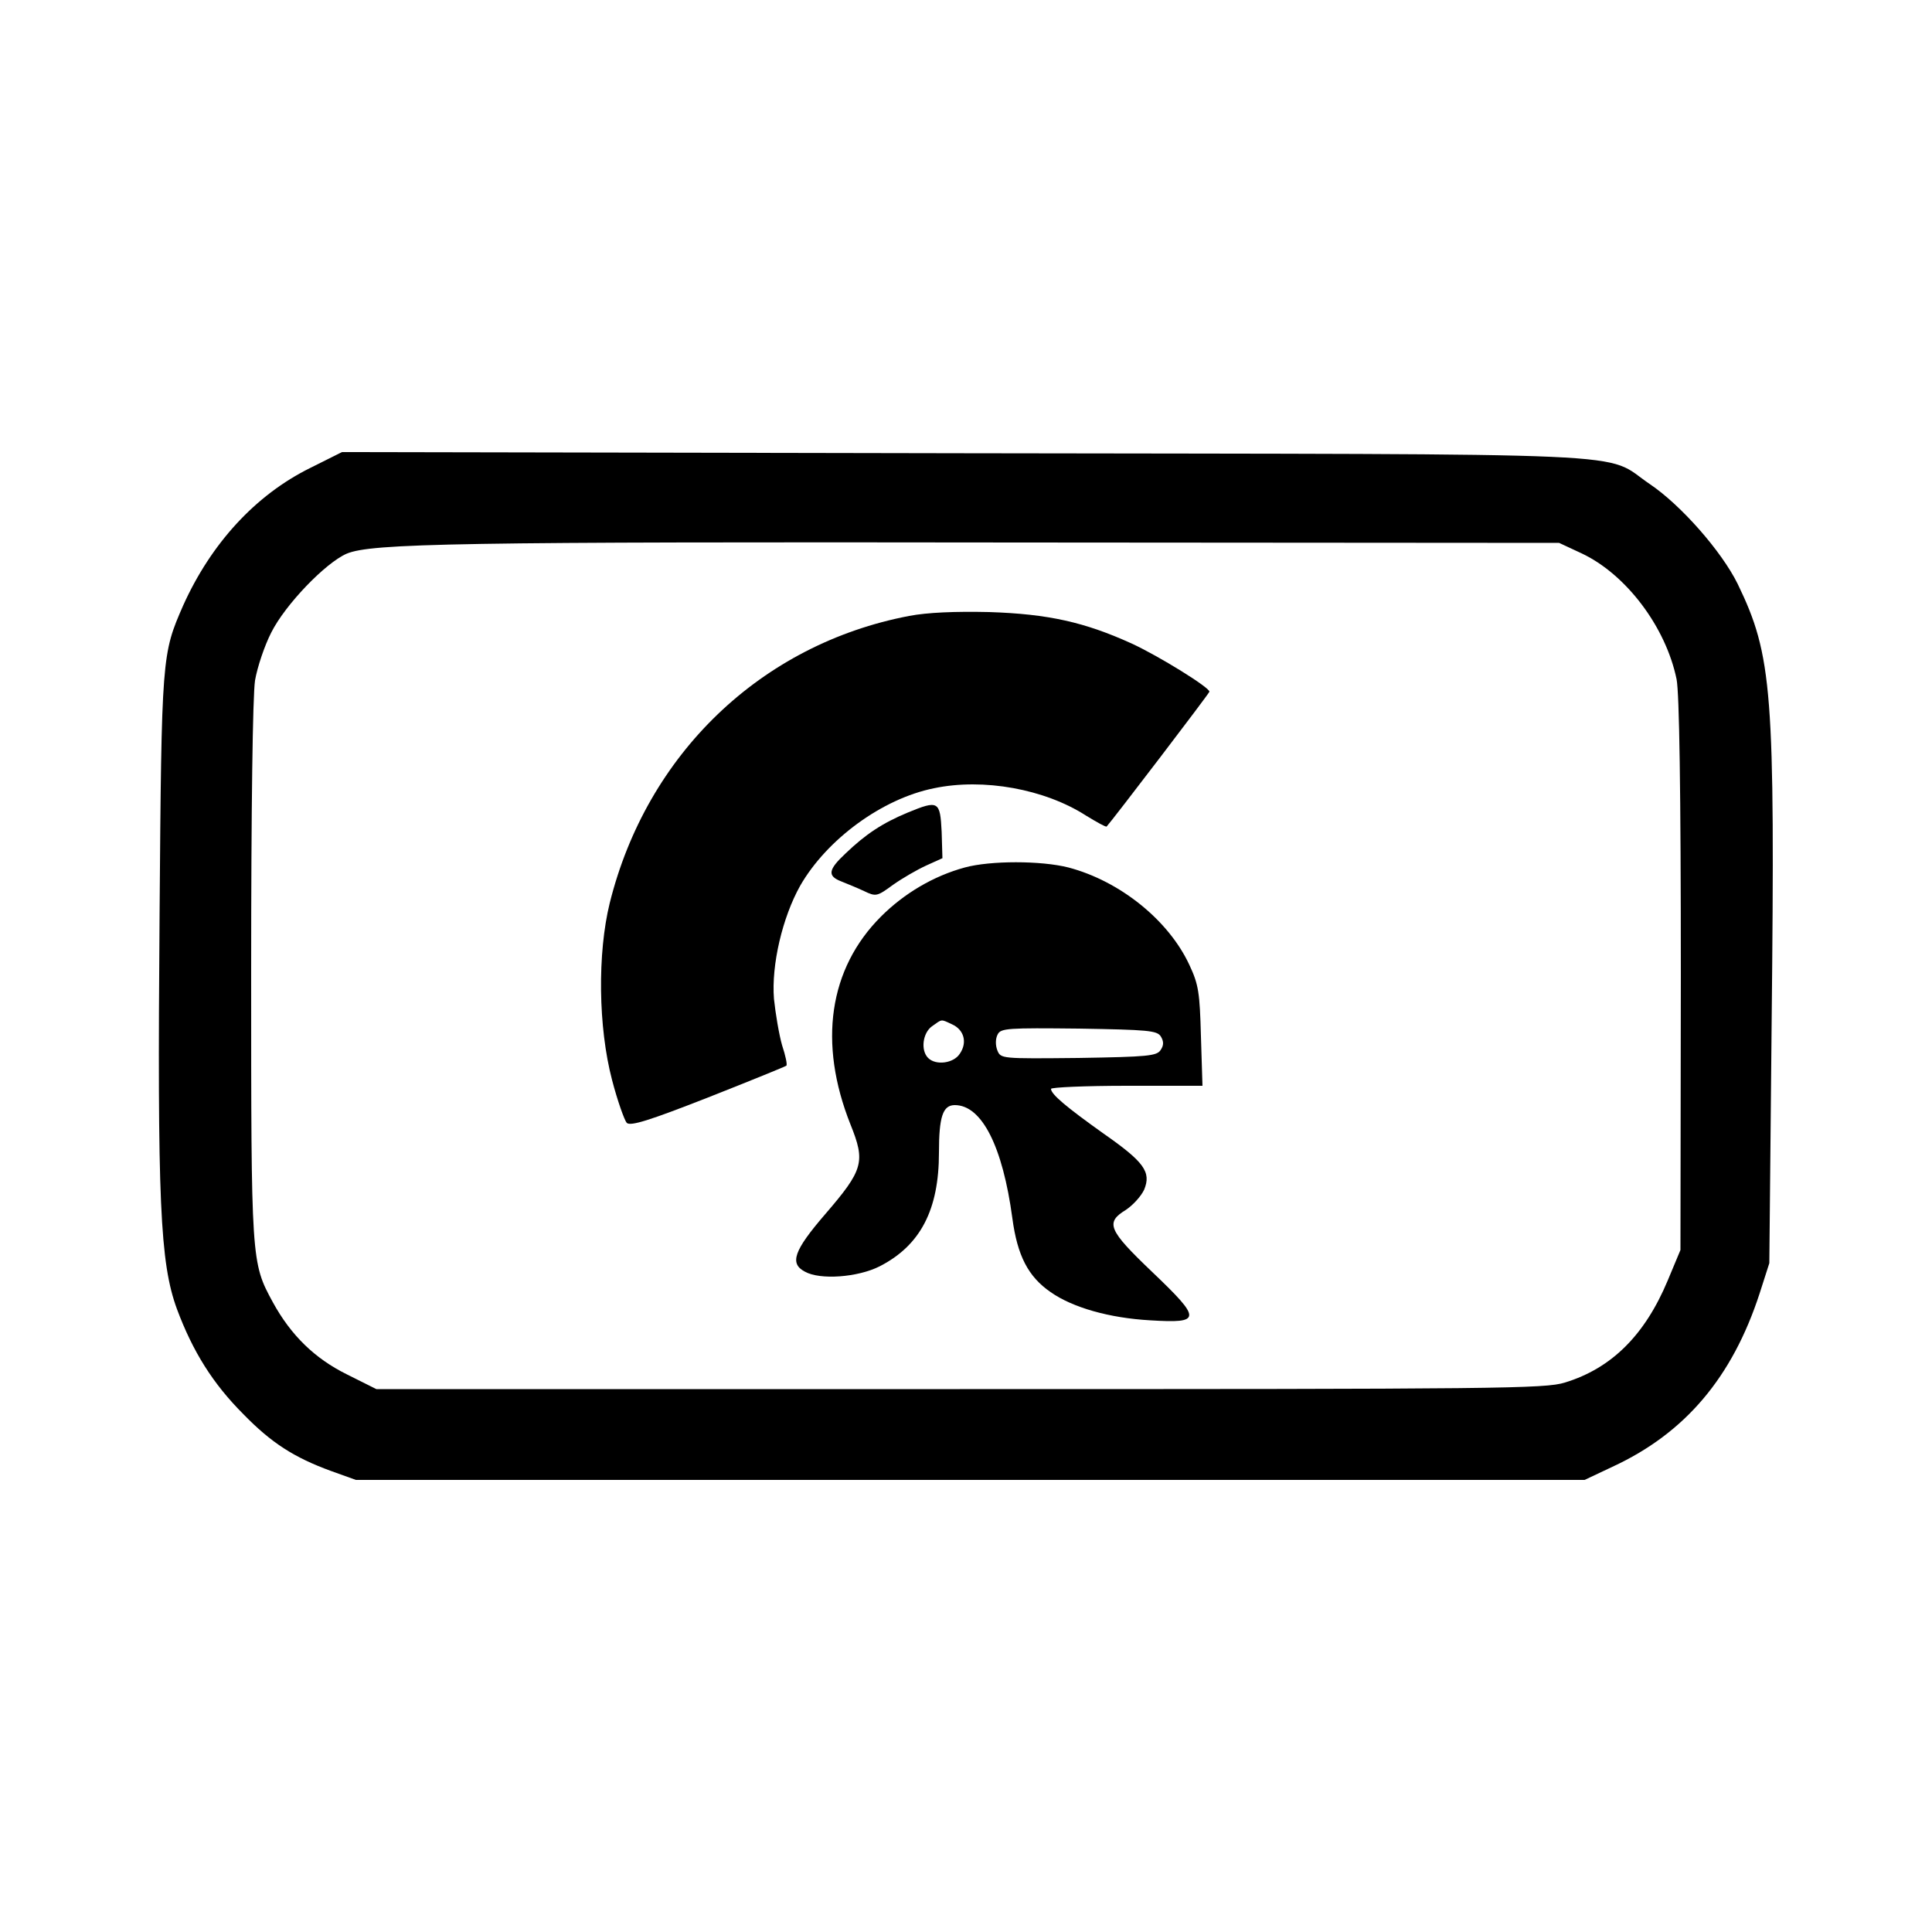 <svg version="1" xmlns="http://www.w3.org/2000/svg" width="666.667" height="666.667" viewBox="0 0 500 500"><path d="M80.3 121.1c-14.2 7-25.7 19.6-32.9 35.6-5.5 12.6-5.6 12.9-6.1 79.8-.6 74.5.1 90.3 4.5 102.3 4.1 11 9.3 19.3 17.2 27.2 7.2 7.4 13.1 11.2 22.7 14.7l6.4 2.3h318l7.2-3.4c18.8-8.7 31-23.1 38.1-44.9l2.5-7.8.6-62.2c.9-85.9.2-95-8.8-113.6-4.2-8.5-14.7-20.4-22.7-25.8-12.6-8.5 3.5-7.7-177.5-8l-161-.3-8.2 4.1zm329 22.1c11.5 5.4 21.8 19 24.6 32.6.7 3.6 1.1 28.3 1.1 76.5l-.1 71.2-3.3 7.9c-5.9 14.1-14.5 22.7-26.6 26.4-5.1 1.6-16.8 1.7-156.6 1.7h-151l-7.6-3.8c-8.3-4.1-14.5-10.1-19.2-18.7-5.6-10.3-5.6-10.5-5.6-85.5 0-42.6.4-71.4 1-75.4.6-3.5 2.5-9.1 4.2-12.4 3.6-7.2 14-18 19.5-20.4 6.4-2.7 28.6-3.1 174.8-2.9l139 .1 5.8 2.7z"/><path d="M235.3 159.4c-38.3 7.3-67.9 35.7-77.5 74.3-3.2 13-3 32.1.6 45.8 1.4 5.4 3.2 10.4 3.8 11.1 1 .9 5.8-.6 21.1-6.6 10.9-4.3 20-8 20.2-8.2.3-.2-.2-2.6-1.1-5.3-.8-2.8-1.7-8.2-2.1-12-.7-8.8 2.2-21.1 6.8-29.3 6.9-12 21.2-22.5 34.6-25.2 12.8-2.7 28.7.2 39.4 7.1 2.8 1.7 5.1 3 5.3 2.8 1.4-1.5 26.6-34.5 26.6-34.9 0-1.1-12.9-9.1-20-12.4-12.3-5.6-21.7-7.7-37-8.2-8.8-.2-16 .1-20.7 1z"/><path d="M234.9 210.3c-6.5 2.7-10.9 5.6-16.1 10.6-4.5 4.2-4.7 5.8-1.1 7.2 1.5.6 4.2 1.7 5.9 2.5 3.1 1.5 3.4 1.4 7.5-1.6 2.4-1.7 6.2-3.9 8.6-5l4.2-1.9-.2-6.8c-.4-8-.8-8.3-8.8-5zM249.7 224.5c-8.1 2.2-15.7 6.7-21.7 12.7-13.5 13.5-16.3 32.7-7.9 53.8 3.9 9.7 3.4 11.7-6.6 23.3-8.1 9.4-9.2 12.7-5.2 14.8 3.9 2.2 13.7 1.5 19.4-1.4 10.5-5.4 15.3-14.6 15.3-29.4 0-9.3 1-12.3 4.1-12.3 7 0 12.4 10.7 14.9 29.3 1.3 9.7 4.1 15.1 9.9 19.1 5.7 4 15.2 6.7 25.8 7.3 13.3.8 13.4-.2.4-12.6-11.3-10.8-12.1-12.7-6.7-16 1.8-1.2 3.9-3.5 4.7-5.2 1.9-4.6 0-7.2-10.6-14.6-9.4-6.7-13.5-10.1-13.5-11.5 0-.4 8.8-.8 19.6-.8h19.6l-.4-12.8c-.3-11.3-.6-13.4-3-18.5-5.4-11.6-18-21.7-31.3-25.2-7.1-1.8-20.2-1.8-26.8 0zm-3.3 40.6c3.1 1.4 4 4.7 2 7.6-1.6 2.5-6.2 3.1-8.2 1.1-2-2-1.4-6.5 1-8.2 2.7-1.9 2.2-1.9 5.2-.5zm54 3.1c.8 1.3.8 2.3 0 3.5-1 1.6-3.3 1.8-21.3 2.1-20.1.2-20.1.2-21-2-.5-1.3-.5-3 .1-4.1.8-1.6 2.6-1.7 21-1.5 17.9.3 20.2.5 21.2 2z"/></svg>